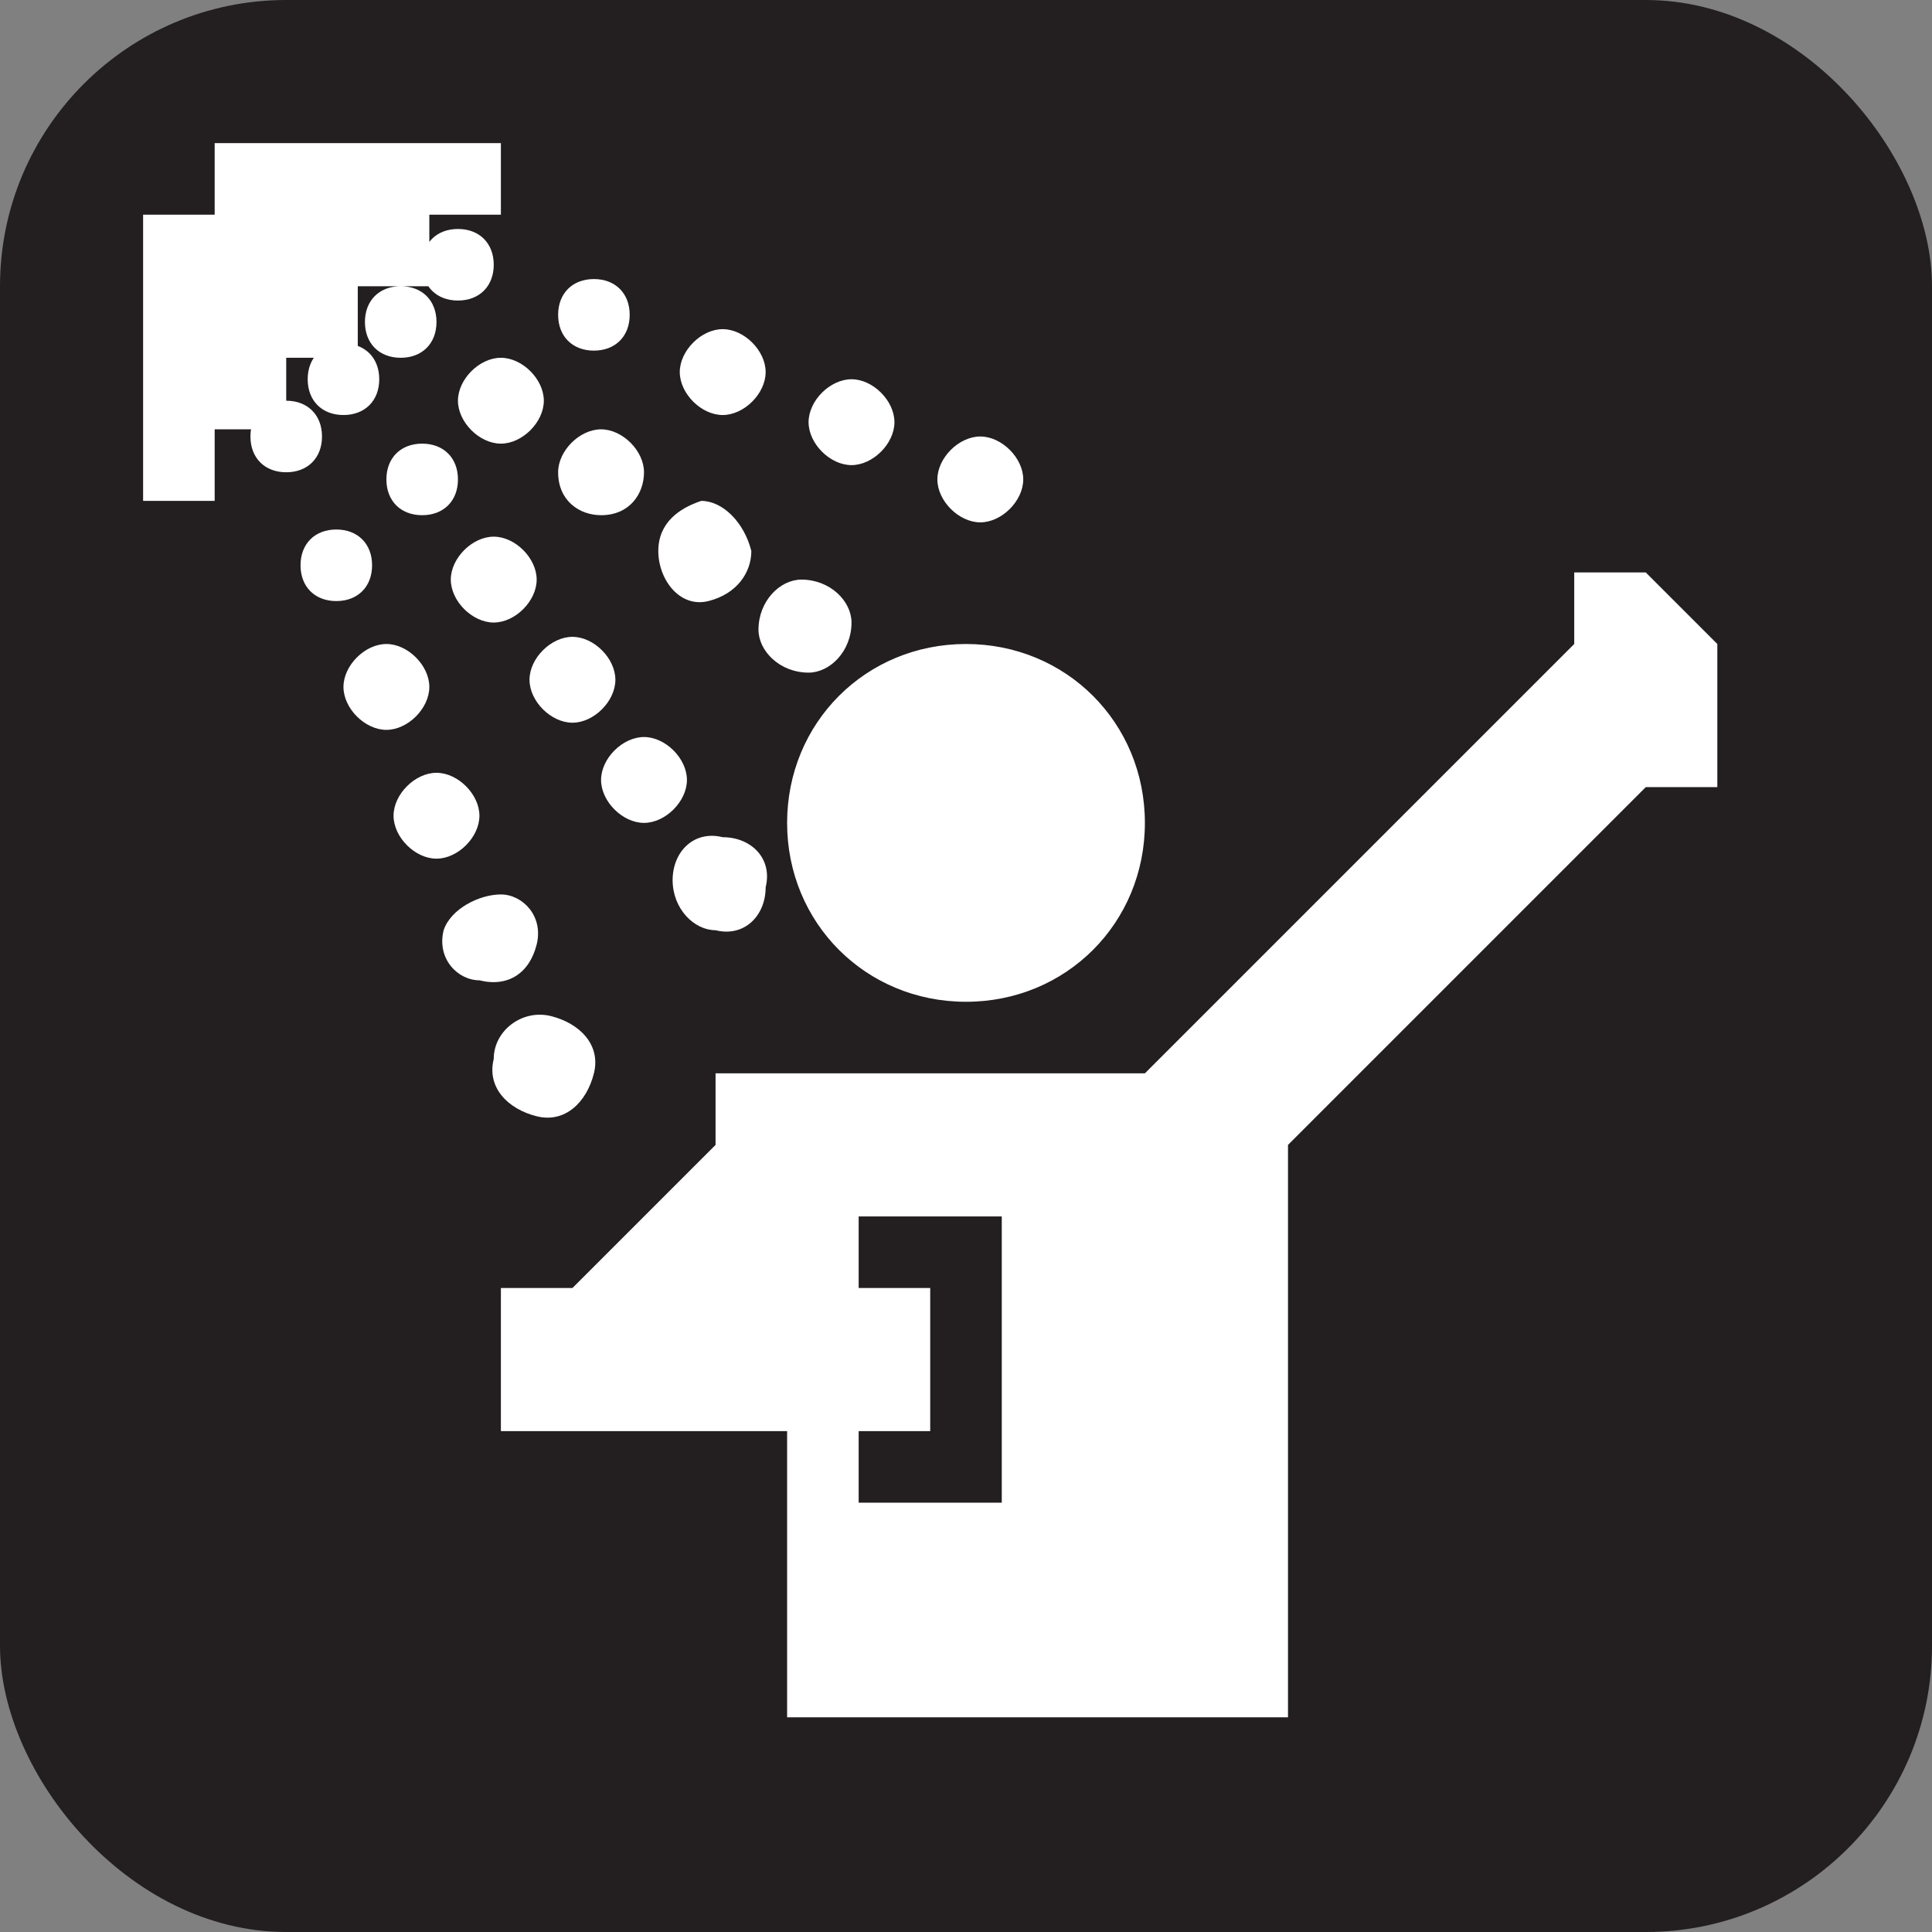 <svg xmlns="http://www.w3.org/2000/svg" viewBox="0 0 27 27" height="27" width="27"><rect x="0" y="0" width="27" height="27" fill="#808080" stroke="none"/><title>showers-white-22.svg</title><rect fill="none" x="0" y="0" width="27" height="27"></rect><rect x="0" y="0" width="27" height="27" rx="4" ry="4" fill="#231f20"></rect><path fill="#ffffff" transform="translate(2 2)" d="M4.9,12.8c-0.1,0.4,0.2,0.7,0.6,0.8s0.7-0.2,0.8-0.6c0.1-0.4-0.2-0.7-0.6-0.8C5.3,12.1,4.9,12.4,4.9,12.8z
	 M5.5,11.2c0.1-0.4-0.2-0.7-0.5-0.7S4.3,10.7,4.2,11c-0.1,0.4,0.2,0.7,0.5,0.7C5.1,11.8,5.4,11.6,5.5,11.2z M4.1,8.8
	c0.3,0,0.6,0.3,0.6,0.6S4.4,10,4.1,10S3.5,9.7,3.5,9.4S3.8,8.8,4.1,8.8z M3.4,7C3.7,7,4,7.3,4,7.6S3.7,8.2,3.4,8.2S2.8,7.9,2.8,7.6
	S3.1,7,3.4,7z M2.7,5.4c0.3,0,0.5,0.2,0.5,0.5S3,6.4,2.7,6.4S2.2,6.2,2.2,5.9S2.4,5.4,2.7,5.4z M2,3.6c0.3,0,0.5,0.2,0.5,0.5
	S2.3,4.6,2,4.6S1.5,4.4,1.5,4.1S1.7,3.6,2,3.6z M7.4,10.3c0-0.4,0.3-0.7,0.7-0.6c0.4,0,0.7,0.3,0.6,0.7c0,0.4-0.3,0.7-0.7,0.6
	C7.7,11,7.4,10.7,7.4,10.3z M7,8.3c0.3,0,0.6,0.3,0.6,0.6S7.3,9.5,7,9.5S6.4,9.2,6.4,8.9S6.7,8.3,7,8.3z M6,6.9
	c0.3,0,0.6,0.3,0.6,0.6S6.3,8.1,6,8.1S5.4,7.8,5.4,7.5S5.7,6.9,6,6.9z M4.9,5.5c0.3,0,0.6,0.3,0.6,0.6S5.2,6.7,4.9,6.7
	S4.3,6.4,4.3,6.1S4.6,5.5,4.9,5.5z M3.9,4.2c0.3,0,0.5,0.2,0.5,0.5S4.2,5.2,3.9,5.2S3.4,5,3.4,4.7S3.6,4.2,3.9,4.2z M2.8,2.8
	c0.3,0,0.5,0.2,0.5,0.5S3.1,3.8,2.8,3.8S2.3,3.6,2.3,3.3S2.5,2.8,2.8,2.8z M9.3,7.4c-0.4,0-0.7-0.3-0.7-0.6c0-0.4,0.3-0.7,0.6-0.7
	c0.4,0,0.7,0.3,0.7,0.6C9.9,7.1,9.6,7.4,9.3,7.4z M8.5,5.7c0,0.3-0.2,0.6-0.6,0.7S7.2,6.1,7.2,5.7S7.5,5.1,7.8,5
	C8.1,5,8.4,5.3,8.5,5.7z M7,4.6c0,0.3-0.2,0.6-0.6,0.6C6.1,5.2,5.8,5,5.8,4.6C5.8,4.3,6.1,4,6.4,4C6.7,4,7,4.3,7,4.6z M5,3
	c0.3,0,0.6,0.3,0.6,0.6S5.3,4.2,5,4.2S4.4,3.9,4.4,3.6S4.7,3,5,3z M3.6,2c0.3,0,0.5,0.2,0.5,0.5S3.9,3,3.6,3S3.1,2.8,3.1,2.5
	S3.3,2,3.6,2z M4.4,1.2c0.3,0,0.5,0.2,0.5,0.5S4.7,2.2,4.4,2.2S3.9,2,3.9,1.7S4.1,1.2,4.4,1.2z M6.3,1.9c0.3,0,0.5,0.2,0.5,0.5
	S6.6,2.9,6.3,2.9S5.8,2.7,5.8,2.4S6,1.9,6.3,1.9z M8.1,2.6c0.3,0,0.6,0.3,0.6,0.6S8.4,3.8,8.1,3.8c-0.3,0-0.6-0.3-0.6-0.6
	S7.8,2.6,8.1,2.6z M9.9,3.3c0.3,0,0.6,0.3,0.6,0.6s-0.3,0.6-0.6,0.6S9.3,4.2,9.3,3.9S9.6,3.3,9.9,3.3z M11.7,4.1
	c0.3,0,0.6,0.3,0.6,0.6S12,5.3,11.7,5.3S11.1,5,11.1,4.7S11.4,4.1,11.7,4.1z M0,1h1V0h4v1H4v1H3v1H2v1H1v1H0V1z M11.5,7
	C12.9,7,14,8.1,14,9.5S12.9,12,11.5,12S9,10.9,9,9.5S10.1,7,11.5,7z M14,13l6-6V6h1l1,1v2h-1l-5,5v8H9v-4H5v-2h1l2-2v-1H14z M10,16
	h1v2h-1v1h2v-4h-2V16z"></path></svg>